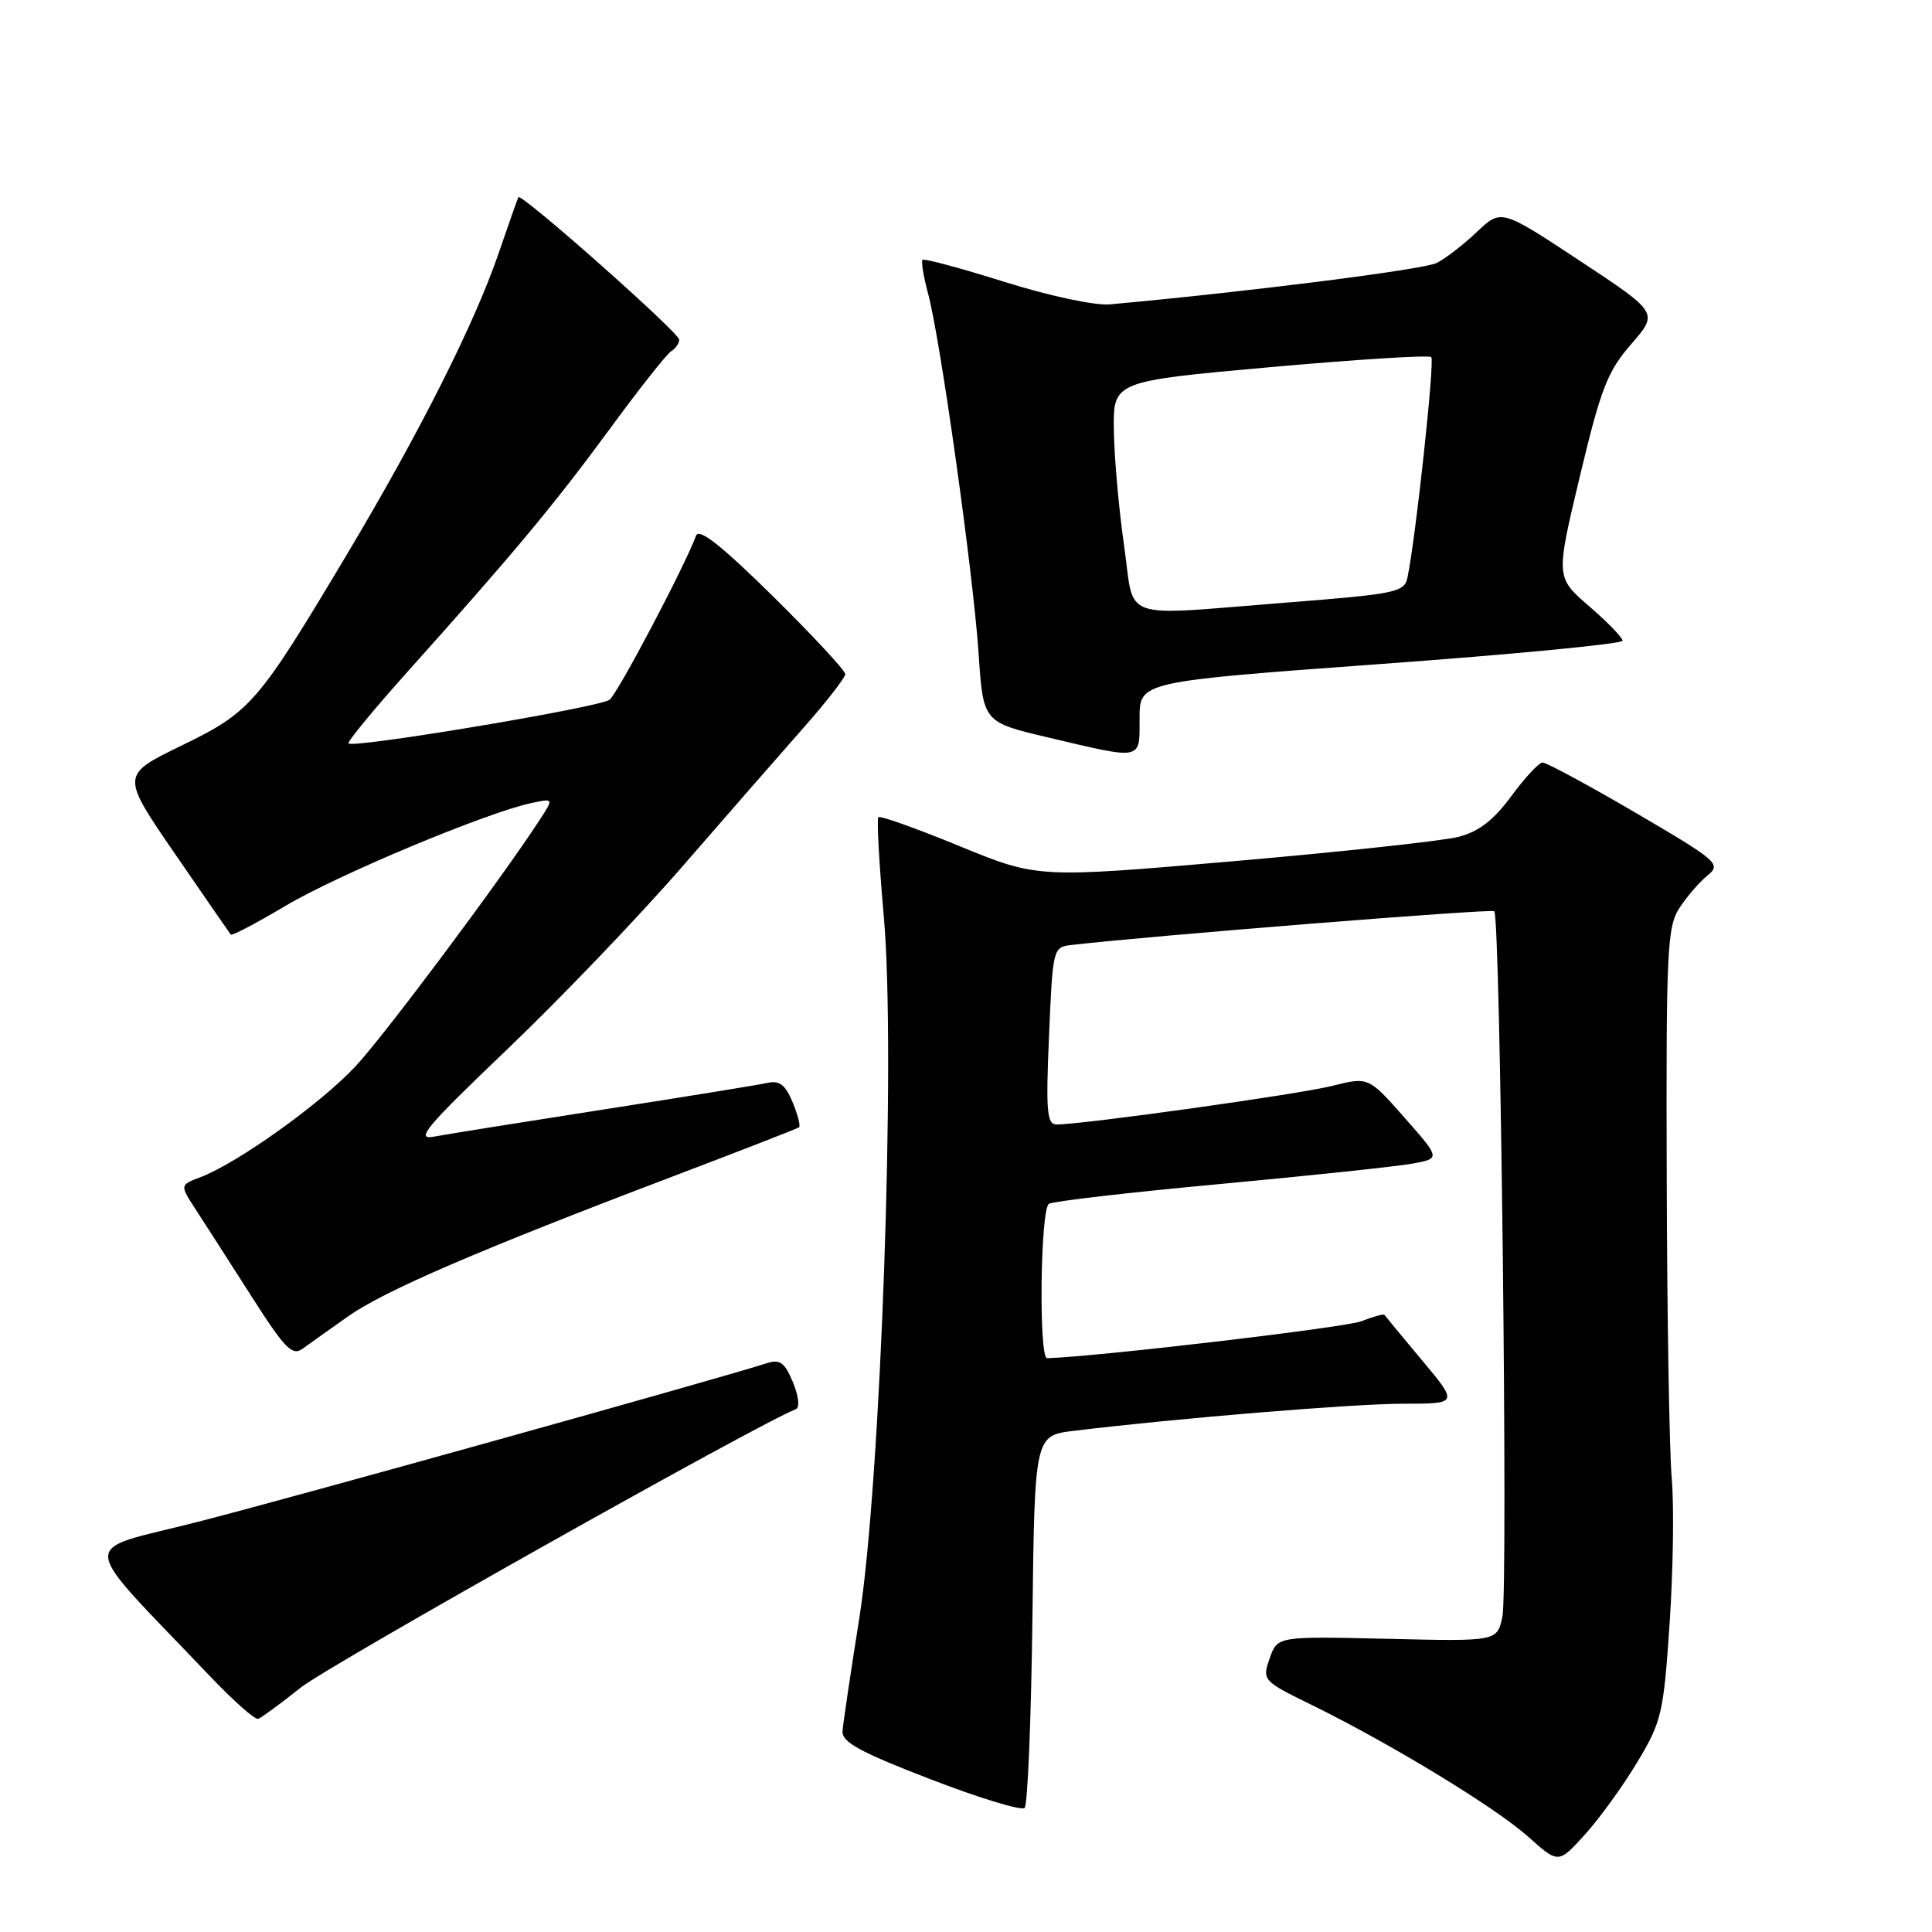 <?xml version="1.0" encoding="UTF-8" standalone="no"?>
<!DOCTYPE svg PUBLIC "-//W3C//DTD SVG 1.1//EN" "http://www.w3.org/Graphics/SVG/1.1/DTD/svg11.dtd" >
<svg xmlns="http://www.w3.org/2000/svg" xmlns:xlink="http://www.w3.org/1999/xlink" version="1.1" viewBox="0 0 256 256">
 <g >
 <path fill="currentColor"
d=" M 216.94 233.51 C 220.18 228.11 220.43 227.04 221.23 215.14 C 221.70 208.19 221.83 199.57 221.52 196.00 C 221.20 192.43 220.90 174.55 220.85 156.27 C 220.76 125.85 220.90 122.80 222.55 120.29 C 223.54 118.77 225.22 116.84 226.28 115.98 C 228.10 114.50 227.61 114.07 216.75 107.71 C 210.44 104.02 204.89 101.02 204.39 101.04 C 203.90 101.06 202.04 103.07 200.25 105.50 C 197.91 108.68 195.94 110.20 193.25 110.89 C 191.19 111.42 177.80 112.87 163.50 114.11 C 137.50 116.36 137.50 116.36 127.15 112.12 C 121.46 109.78 116.61 108.05 116.39 108.28 C 116.16 108.51 116.49 114.43 117.11 121.45 C 118.72 139.49 116.72 196.39 113.85 214.50 C 112.71 221.65 111.72 228.34 111.64 229.36 C 111.53 230.84 113.86 232.12 123.27 235.75 C 129.75 238.25 135.37 239.96 135.77 239.56 C 136.17 239.16 136.63 227.90 136.80 214.53 C 137.10 190.22 137.10 190.22 142.30 189.59 C 156.04 187.92 179.26 186.01 185.87 186.00 C 193.24 186.00 193.24 186.00 188.43 180.25 C 185.78 177.09 183.54 174.37 183.44 174.22 C 183.35 174.07 181.98 174.45 180.39 175.07 C 178.27 175.90 145.85 179.72 138.75 179.97 C 137.62 180.01 137.85 160.21 138.99 159.51 C 139.53 159.17 149.77 157.99 161.74 156.88 C 173.71 155.77 185.16 154.55 187.18 154.18 C 190.87 153.50 190.87 153.50 186.10 148.09 C 181.33 142.68 181.33 142.68 176.50 143.89 C 172.11 145.00 143.57 148.99 140.00 149.00 C 138.72 149.00 138.57 147.26 139.00 137.25 C 139.50 125.61 139.52 125.50 142.00 125.21 C 152.33 124.01 197.60 120.39 198.00 120.74 C 198.81 121.43 199.84 210.55 199.08 214.19 C 198.39 217.50 198.39 217.50 183.83 217.15 C 169.26 216.81 169.26 216.81 168.24 219.74 C 167.23 222.64 167.29 222.72 173.86 225.94 C 184.39 231.12 198.14 239.49 202.50 243.38 C 206.50 246.96 206.50 246.96 210.00 243.10 C 211.93 240.97 215.05 236.66 216.94 233.51 Z  M 39.87 223.60 C 43.64 220.61 100.72 188.52 105.45 186.73 C 106.00 186.52 105.84 185.04 105.07 183.16 C 103.98 180.54 103.35 180.07 101.62 180.63 C 95.12 182.72 38.34 198.56 26.19 201.66 C 10.20 205.76 9.99 203.36 27.97 222.26 C 30.99 225.42 33.79 227.90 34.21 227.76 C 34.62 227.62 37.17 225.75 39.87 223.60 Z  M 46.13 174.42 C 50.90 171.05 63.47 165.63 89.00 155.94 C 98.08 152.49 105.67 149.54 105.88 149.37 C 106.10 149.20 105.71 147.70 105.02 146.04 C 104.05 143.71 103.28 143.13 101.63 143.50 C 100.46 143.76 90.72 145.34 80.00 147.01 C 69.28 148.68 59.15 150.30 57.50 150.61 C 54.96 151.09 56.44 149.33 67.21 139.04 C 74.20 132.37 84.69 121.42 90.51 114.71 C 96.34 107.99 103.56 99.73 106.55 96.34 C 109.55 92.94 112.00 89.79 112.00 89.32 C 112.00 88.85 107.67 84.19 102.39 78.98 C 95.58 72.27 92.61 69.93 92.23 70.98 C 90.72 75.07 81.87 91.86 80.77 92.72 C 79.49 93.72 46.85 99.18 46.18 98.51 C 45.98 98.31 49.57 93.95 54.17 88.82 C 68.16 73.20 73.40 66.91 80.79 56.85 C 84.68 51.54 88.35 46.90 88.93 46.54 C 89.52 46.18 90.00 45.49 90.00 45.01 C 90.00 44.08 69.04 25.52 68.69 26.13 C 68.58 26.34 67.41 29.65 66.09 33.50 C 62.92 42.80 55.63 57.27 46.03 73.36 C 34.12 93.31 33.25 94.32 24.04 98.80 C 16.02 102.70 16.02 102.70 23.16 113.10 C 27.09 118.82 30.43 123.65 30.58 123.84 C 30.73 124.03 33.99 122.31 37.83 120.03 C 44.71 115.94 64.23 107.77 70.28 106.44 C 73.39 105.76 73.39 105.76 71.52 108.63 C 66.27 116.68 51.02 137.09 47.11 141.29 C 42.53 146.21 31.51 154.10 26.59 155.97 C 23.82 157.02 23.82 157.02 25.93 160.26 C 27.09 162.04 30.40 167.19 33.27 171.69 C 37.78 178.76 38.73 179.72 40.13 178.69 C 41.03 178.04 43.73 176.11 46.13 174.42 Z  M 151.00 95.16 C 151.00 90.32 151.00 90.32 183.00 87.98 C 200.60 86.70 215.00 85.31 215.00 84.90 C 215.00 84.49 213.01 82.43 210.57 80.33 C 206.14 76.50 206.14 76.50 209.34 63.12 C 212.12 51.48 213.00 49.20 216.15 45.59 C 219.76 41.44 219.76 41.44 209.34 34.56 C 198.92 27.68 198.92 27.68 195.71 30.72 C 193.95 32.39 191.55 34.25 190.38 34.84 C 188.68 35.72 165.09 38.70 147.05 40.33 C 145.10 40.51 139.01 39.21 133.10 37.35 C 127.33 35.54 122.44 34.22 122.24 34.43 C 122.04 34.63 122.37 36.67 122.99 38.96 C 124.61 44.99 128.96 75.97 129.67 86.60 C 130.28 95.69 130.28 95.69 138.89 97.72 C 151.53 100.70 151.00 100.81 151.00 95.16 Z  M 148.94 72.25 C 148.25 67.44 147.64 60.58 147.59 57.01 C 147.50 50.52 147.50 50.52 168.31 48.65 C 179.76 47.63 189.36 47.02 189.65 47.32 C 190.13 47.79 187.57 71.50 186.49 76.56 C 186.09 78.47 184.91 78.71 170.78 79.82 C 147.85 81.61 150.42 82.50 148.94 72.25 Z "/>
</g>
</svg>